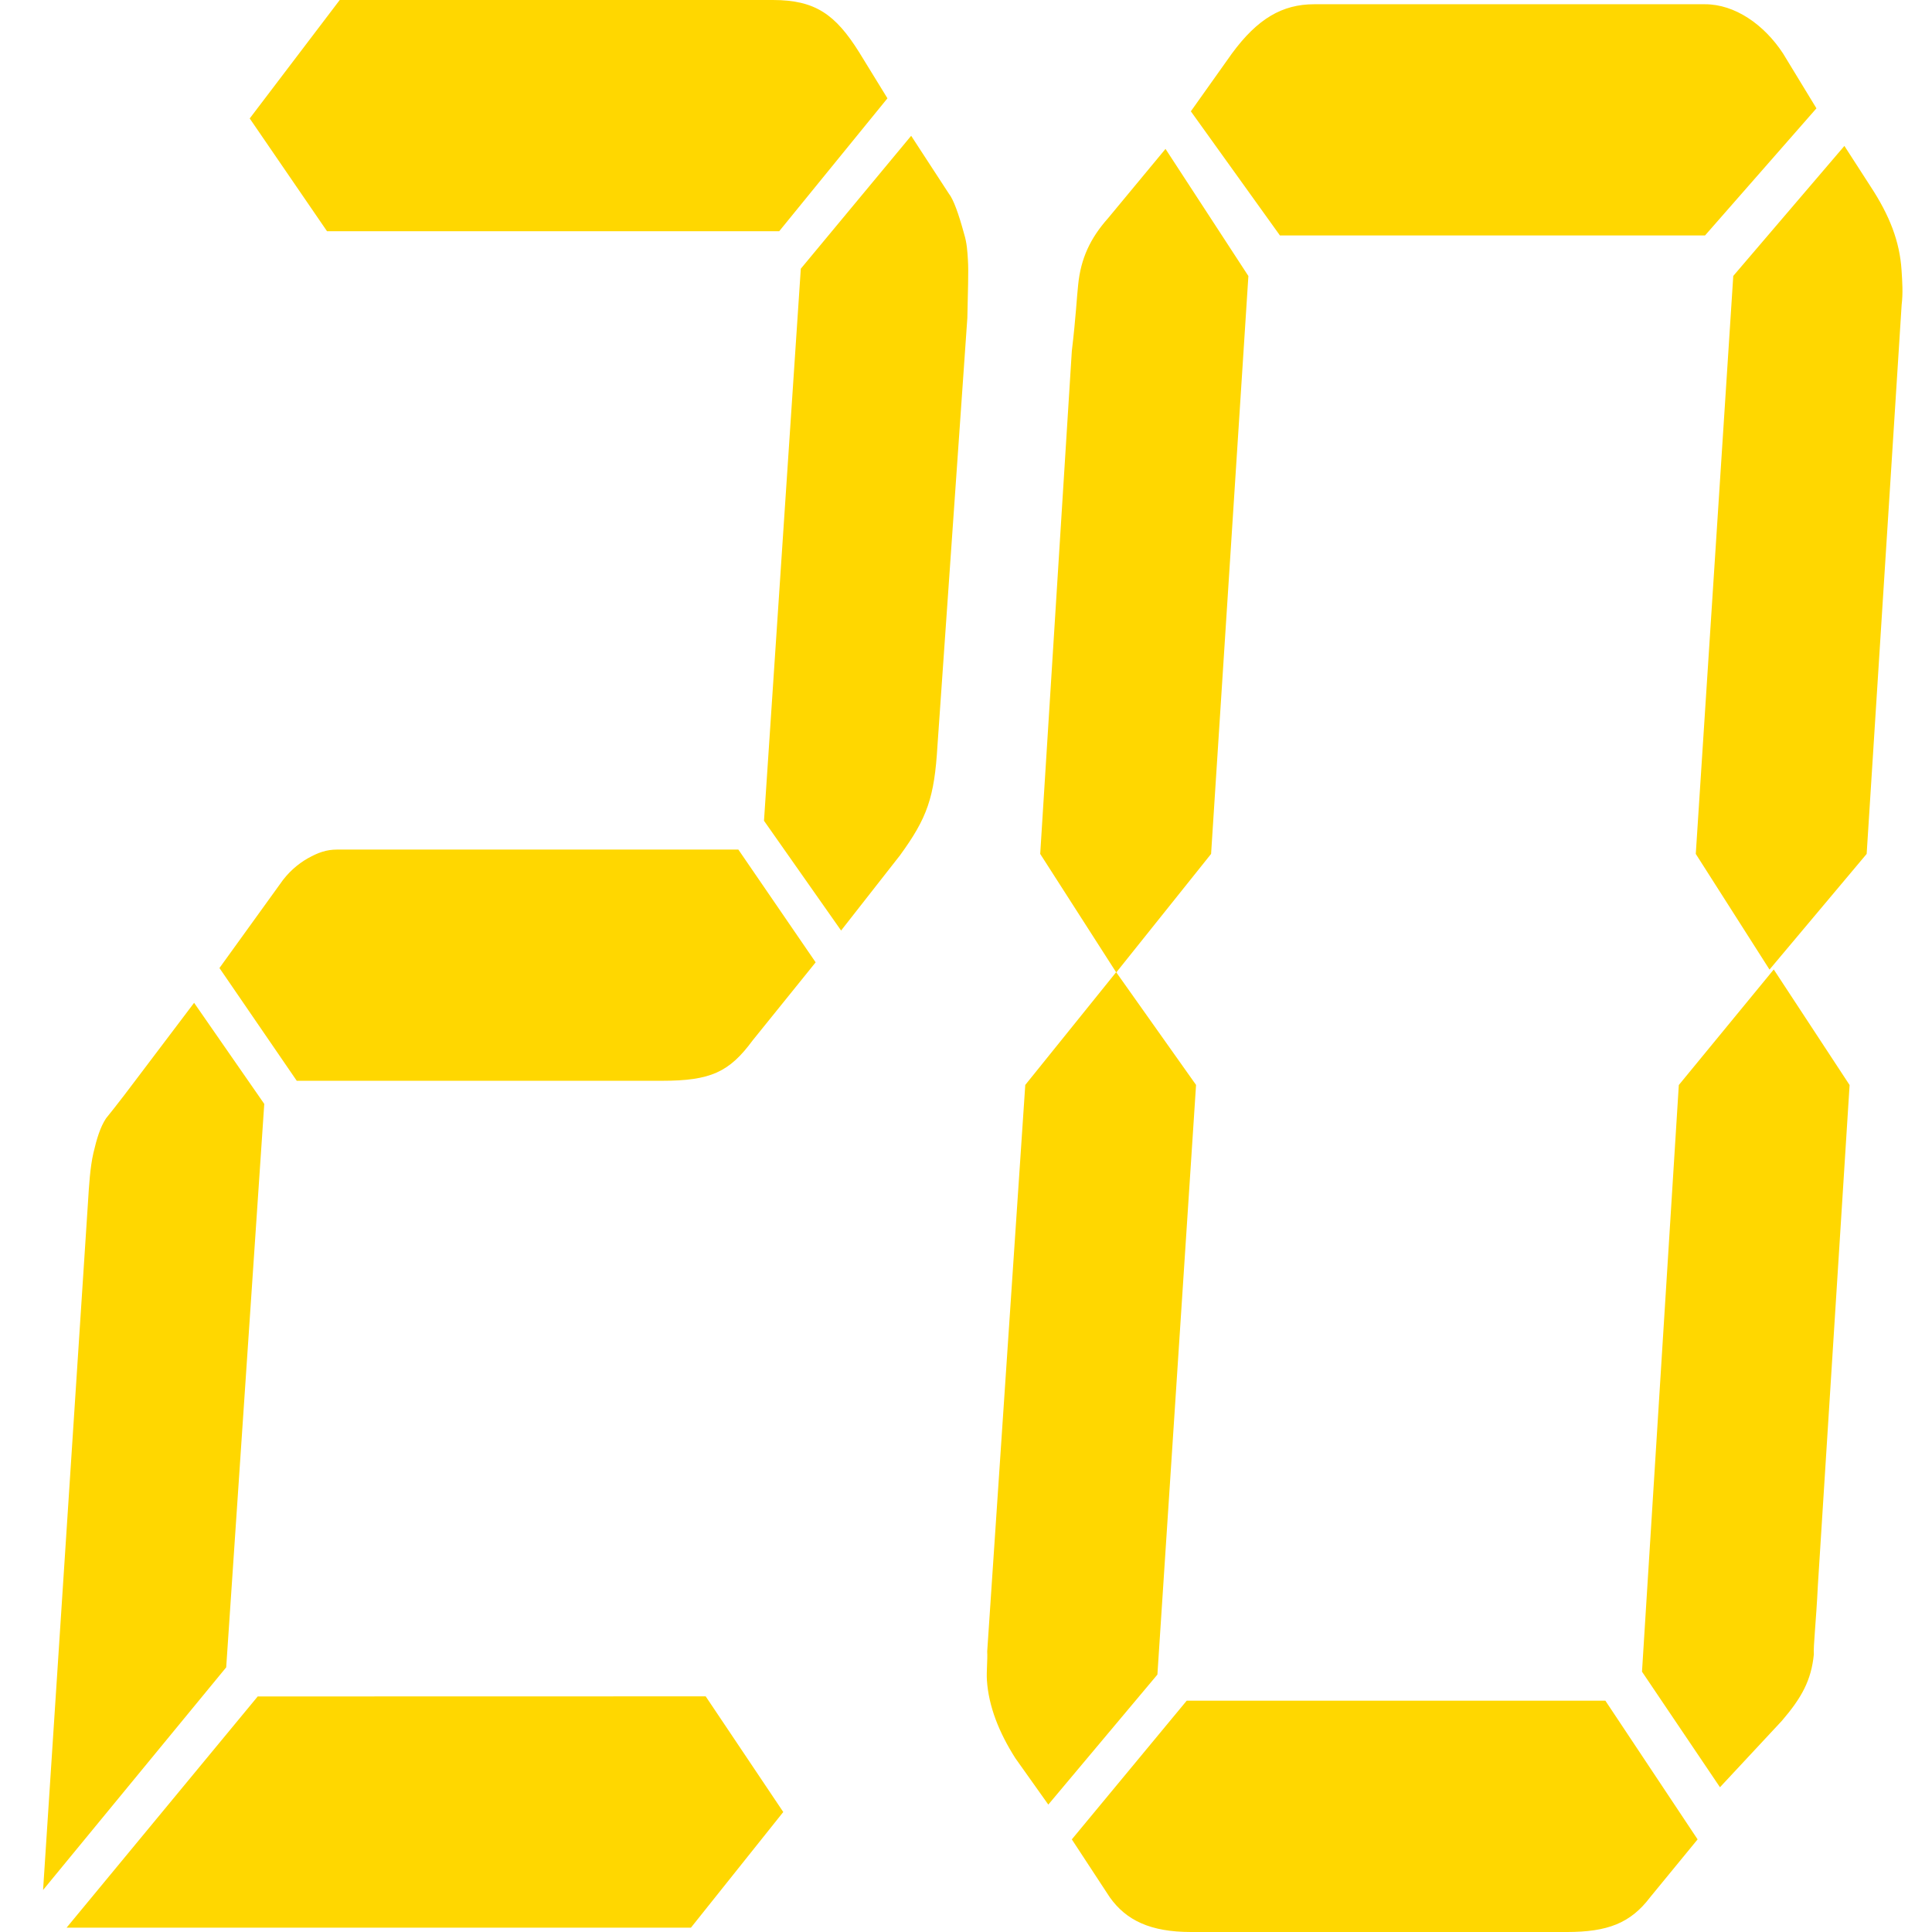 <?xml version="1.0" standalone="no"?><!DOCTYPE svg PUBLIC "-//W3C//DTD SVG 1.1//EN" "http://www.w3.org/Graphics/SVG/1.1/DTD/svg11.dtd"><svg class="icon" width="200px" height="200.00px" viewBox="0 0 1024 1024" version="1.1" xmlns="http://www.w3.org/2000/svg"><path fill="#FFD700" d="M613.45 887.559l-57.825 68.91-17.419-24.52c-8.786-13.792-14.201-27.585-15.12-41.377-0.306-4.597 0.409-10.727 0.153-15.274l20.178-300.263 48.171-59.767 42.347 59.767-20.484 312.523z m28.453-434.968l-50.265 62.831-40.304-62.831 16.755-266.497c2.197-18.39 2.656-29.117 3.371-35.247 1.379-13.741 6.334-24.52 15.836-35.196l30.445-36.728 43.931 67.378-19.769 306.291z m208.979 448.811l48.886 73.508-25.184 30.701c-10.421 13.741-22.578 18.39-44.084 18.39h-199.222c-21.506 0-34.327-6.13-43.063-18.39l-20.127-30.701 60.89-73.508h221.902zM678.427 124.846l-47.251-65.845 21.812-30.701c13.537-18.39 26.614-26.052 43.573-26.052h207.14c15.836 0 31.262 10.727 41.326 26.052l17.726 29.117-59.051 67.378h-225.274z m211.379 450.241l50.316-61.248 40.202 61.248-16.806 265.016c-0.971 19.922-2.452 32.182-2.145 36.779-1.379 13.741-6.436 22.936-16.959 35.196l-32.795 35.196-41.326-61.248 19.514-310.939z m28.862-428.838l58.898-68.91 13.843 21.455c10.063 15.325 15.478 29.117 16.449 44.391 0.409 6.13 0.817 12.26 0.051 18.39l-18.543 291.017-51.491 61.299-39.078-61.299 19.871-306.342zM119.891 883.727l-97.057 118.001 23.804-364.525c0.562-9.195 1.124-18.39 2.861-26.052 1.788-7.662 3.627-13.741 6.692-18.39 0 0 6.283-7.662 16.602-21.455l30.088-39.793 37.188 53.586L119.891 883.727z m254.135 15.376l41.121 61.299-48.937 61.299H35.298l101.297-122.547 237.432-0.051z m24.928-347.719c-12.413 16.857-22.272 21.455-48.12 21.455H157.283l-40.968-59.767 32.029-44.391c4.138-6.13 9.45-10.727 14.865-13.792 5.415-3.014 9.808-4.597 15.427-4.597h212.708l40.968 59.767-33.357 41.326zM173.323 122.547l-40.968-59.767L180.066 0h229.565c22.476 0 33.153 7.662 45.668 27.585l15.069 24.52-57.366 70.443H173.323z m251.122 19.871l58.489-70.443 19.973 30.65c2.452 3.065 5.21 10.727 8.122 21.455 1.43 4.597 1.737 9.246 1.992 13.792 0.409 6.13-0.051 16.857-0.306 30.65l-15.836 226.653c-1.635 27.585-5.415 38.312-19.871 58.183l-31.211 39.844-40.866-58.183 19.514-292.601z" /></svg>
